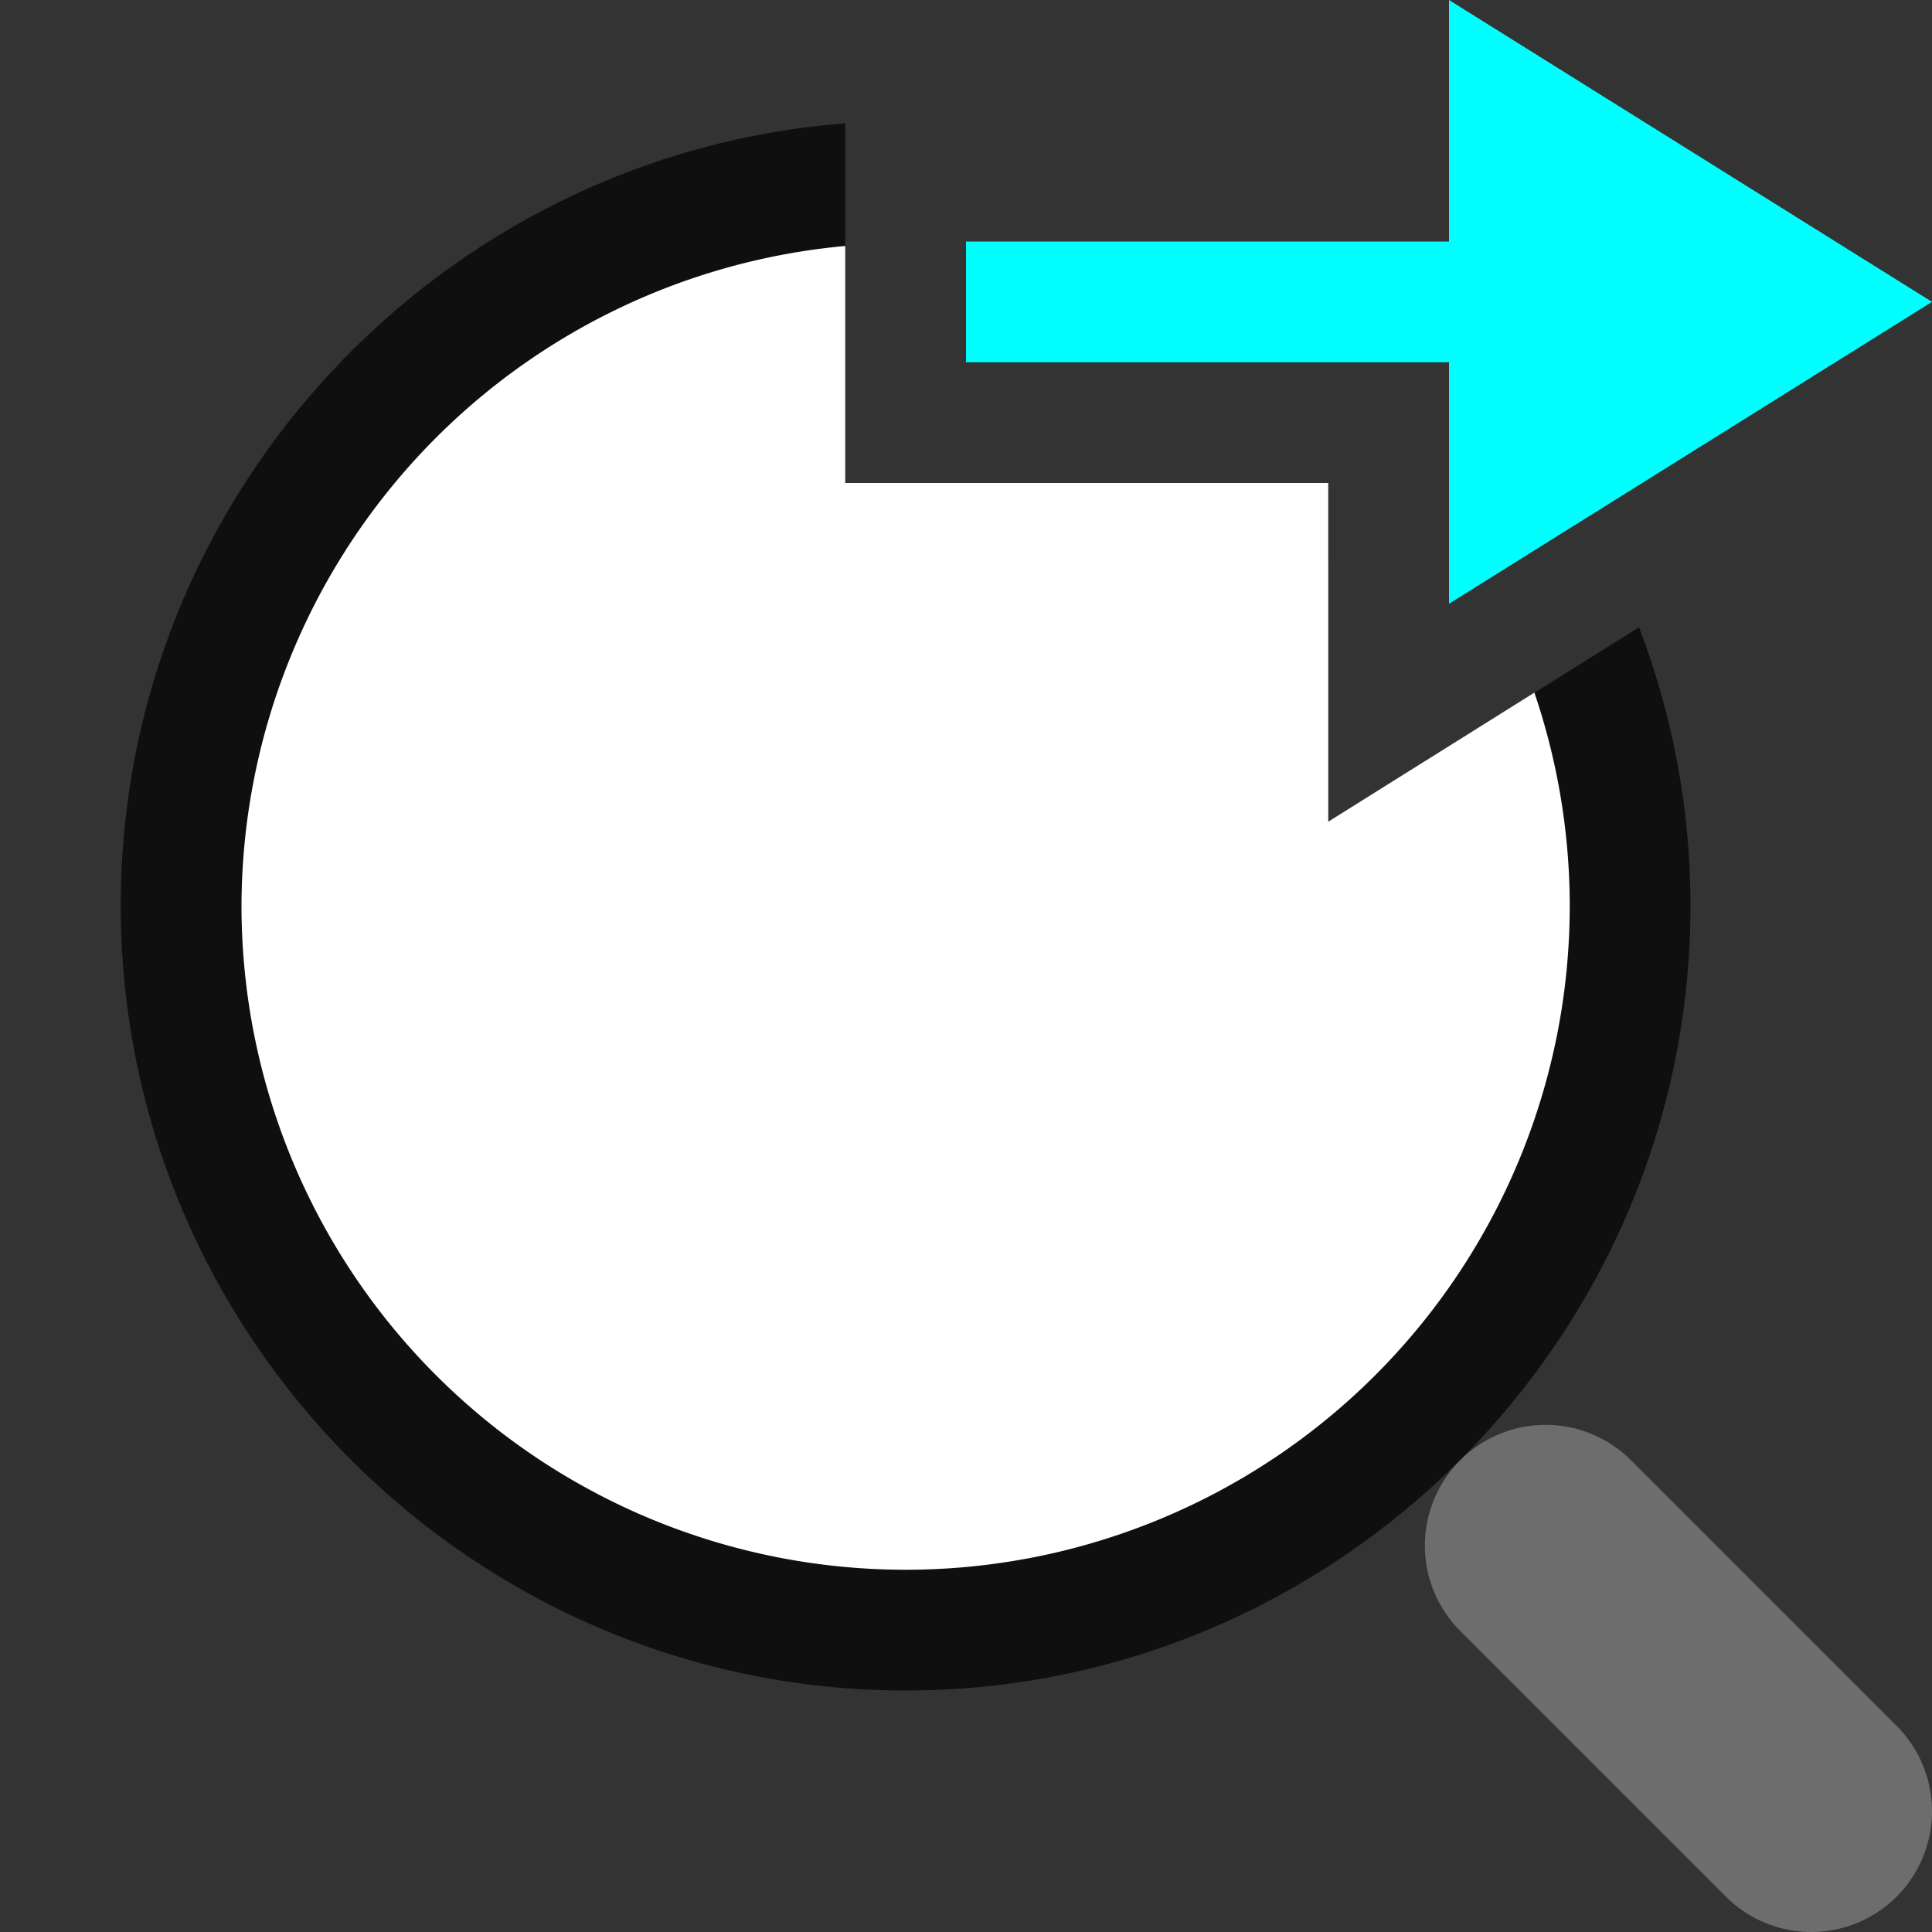 <?xml version="1.0" encoding="UTF-8" standalone="no"?>
<svg
   viewBox="0 0 16 16"
   version="1.1"
   id="svg4"
   sodipodi:docname="sc_zoomnext.svg"
   inkscape:export-filename="/home/jupiter007/Libreoffice yaru theme fullcolor/build/cmd/sc_zoomnext.png"
   inkscape:export-xdpi="96"
   inkscape:export-ydpi="96"
   inkscape:version="1.2 (1:1.2.1+202207142221+cd75a1ee6d)"
   xmlns:inkscape="http://www.inkscape.org/namespaces/inkscape"
   xmlns:sodipodi="http://sodipodi.sourceforge.net/DTD/sodipodi-0.dtd"
   xmlns="http://www.w3.org/2000/svg"
   xmlns:svg="http://www.w3.org/2000/svg"
   xmlns:rdf="http://www.w3.org/1999/02/22-rdf-syntax-ns#"
   xmlns:cc="http://creativecommons.org/ns#"
   xmlns:dc="http://purl.org/dc/elements/1.1/"><rect x="0" y="0" width="16" height="16" fill="#333333" stroke="none"/>
<defs
   id="defs8" />
<sodipodi:namedview
   pagecolor="#ffffff"
   bordercolor="#666666"
   borderopacity="1"
   objecttolerance="10"
   gridtolerance="10"
   guidetolerance="10"
   inkscape:pageopacity="0"
   inkscape:pageshadow="2"
   inkscape:window-width="1920"
   inkscape:window-height="1043"
   id="namedview6"
   showgrid="true"
   inkscape:zoom="45.254834"
   inkscape:cx="12.716874"
   inkscape:cy="4.8613591"
   inkscape:window-x="0"
   inkscape:window-y="0"
   inkscape:window-maximized="1"
   inkscape:current-layer="svg4"
   inkscape:document-rotation="0"
   inkscape:showpageshadow="2"
   inkscape:pagecheckerboard="0"
   inkscape:deskcolor="#d1d1d1">
  <inkscape:grid
     type="xygrid"
     id="grid362" />
</sodipodi:namedview>





/&gt;<path
   id="path289"
   style="color:#000000;fill:#000000;fill-rule:evenodd;stroke-linecap:round;stroke-linejoin:round;opacity:0.7"
   d="M 7 1.021 C 3.654 1.279 1 4.09 1 7.5 C 1 11.078 3.922 14 7.5 14 C 11.078 14 14 11.078 14 7.5 C 14 6.689 13.848 5.912 13.574 5.195 L 11.834 6.283 C 11.941 6.67 12 7.078 12 7.5 C 12 9.997 9.997 12 7.5 12 C 5.003 12 3 9.997 3 7.5 C 3 5.172 4.741 3.274 7 3.027 L 7 1.021 z M 10.338 4 C 10.581 4.197 10.803 4.419 11 4.662 L 11 4 L 10.338 4 z " />
<path
   id="circle395"
   style="fill:#ffffff;fill-rule:evenodd;stroke:none;stroke-width:2;stroke-linecap:round;stroke-linejoin:round"
   d="M 7 2.037 A 5.5 5.5 0 0 0 2 7.5 A 5.5 5.5 0 0 0 7.5 13 A 5.5 5.5 0 0 0 13 7.5 A 5.5 5.5 0 0 0 12.707 5.736 L 11 6.805 L 11 4 L 7 4 L 7 2.037 z " />
<path
   style="fill:none;stroke:#6d6d6d;stroke-width:2;stroke-linecap:round;stroke-linejoin:miter"
   d="m 15,15 -2.2,-2.2"
   id="path460"
   sodipodi:nodetypes="cc" />
<path
   sodipodi:nodetypes="cccccccc"
   id="path841-1"
   d="m 16,2.5 -4,2.5 v -2 H 8 v -1 H 12 V 0 Z"
   style="fill:#00ffff;fill-opacity:1;stroke:none;stroke-width:1px;stroke-linecap:butt;stroke-linejoin:miter;stroke-opacity:1"
   inkscape:connector-curvature="0" />
</svg>

